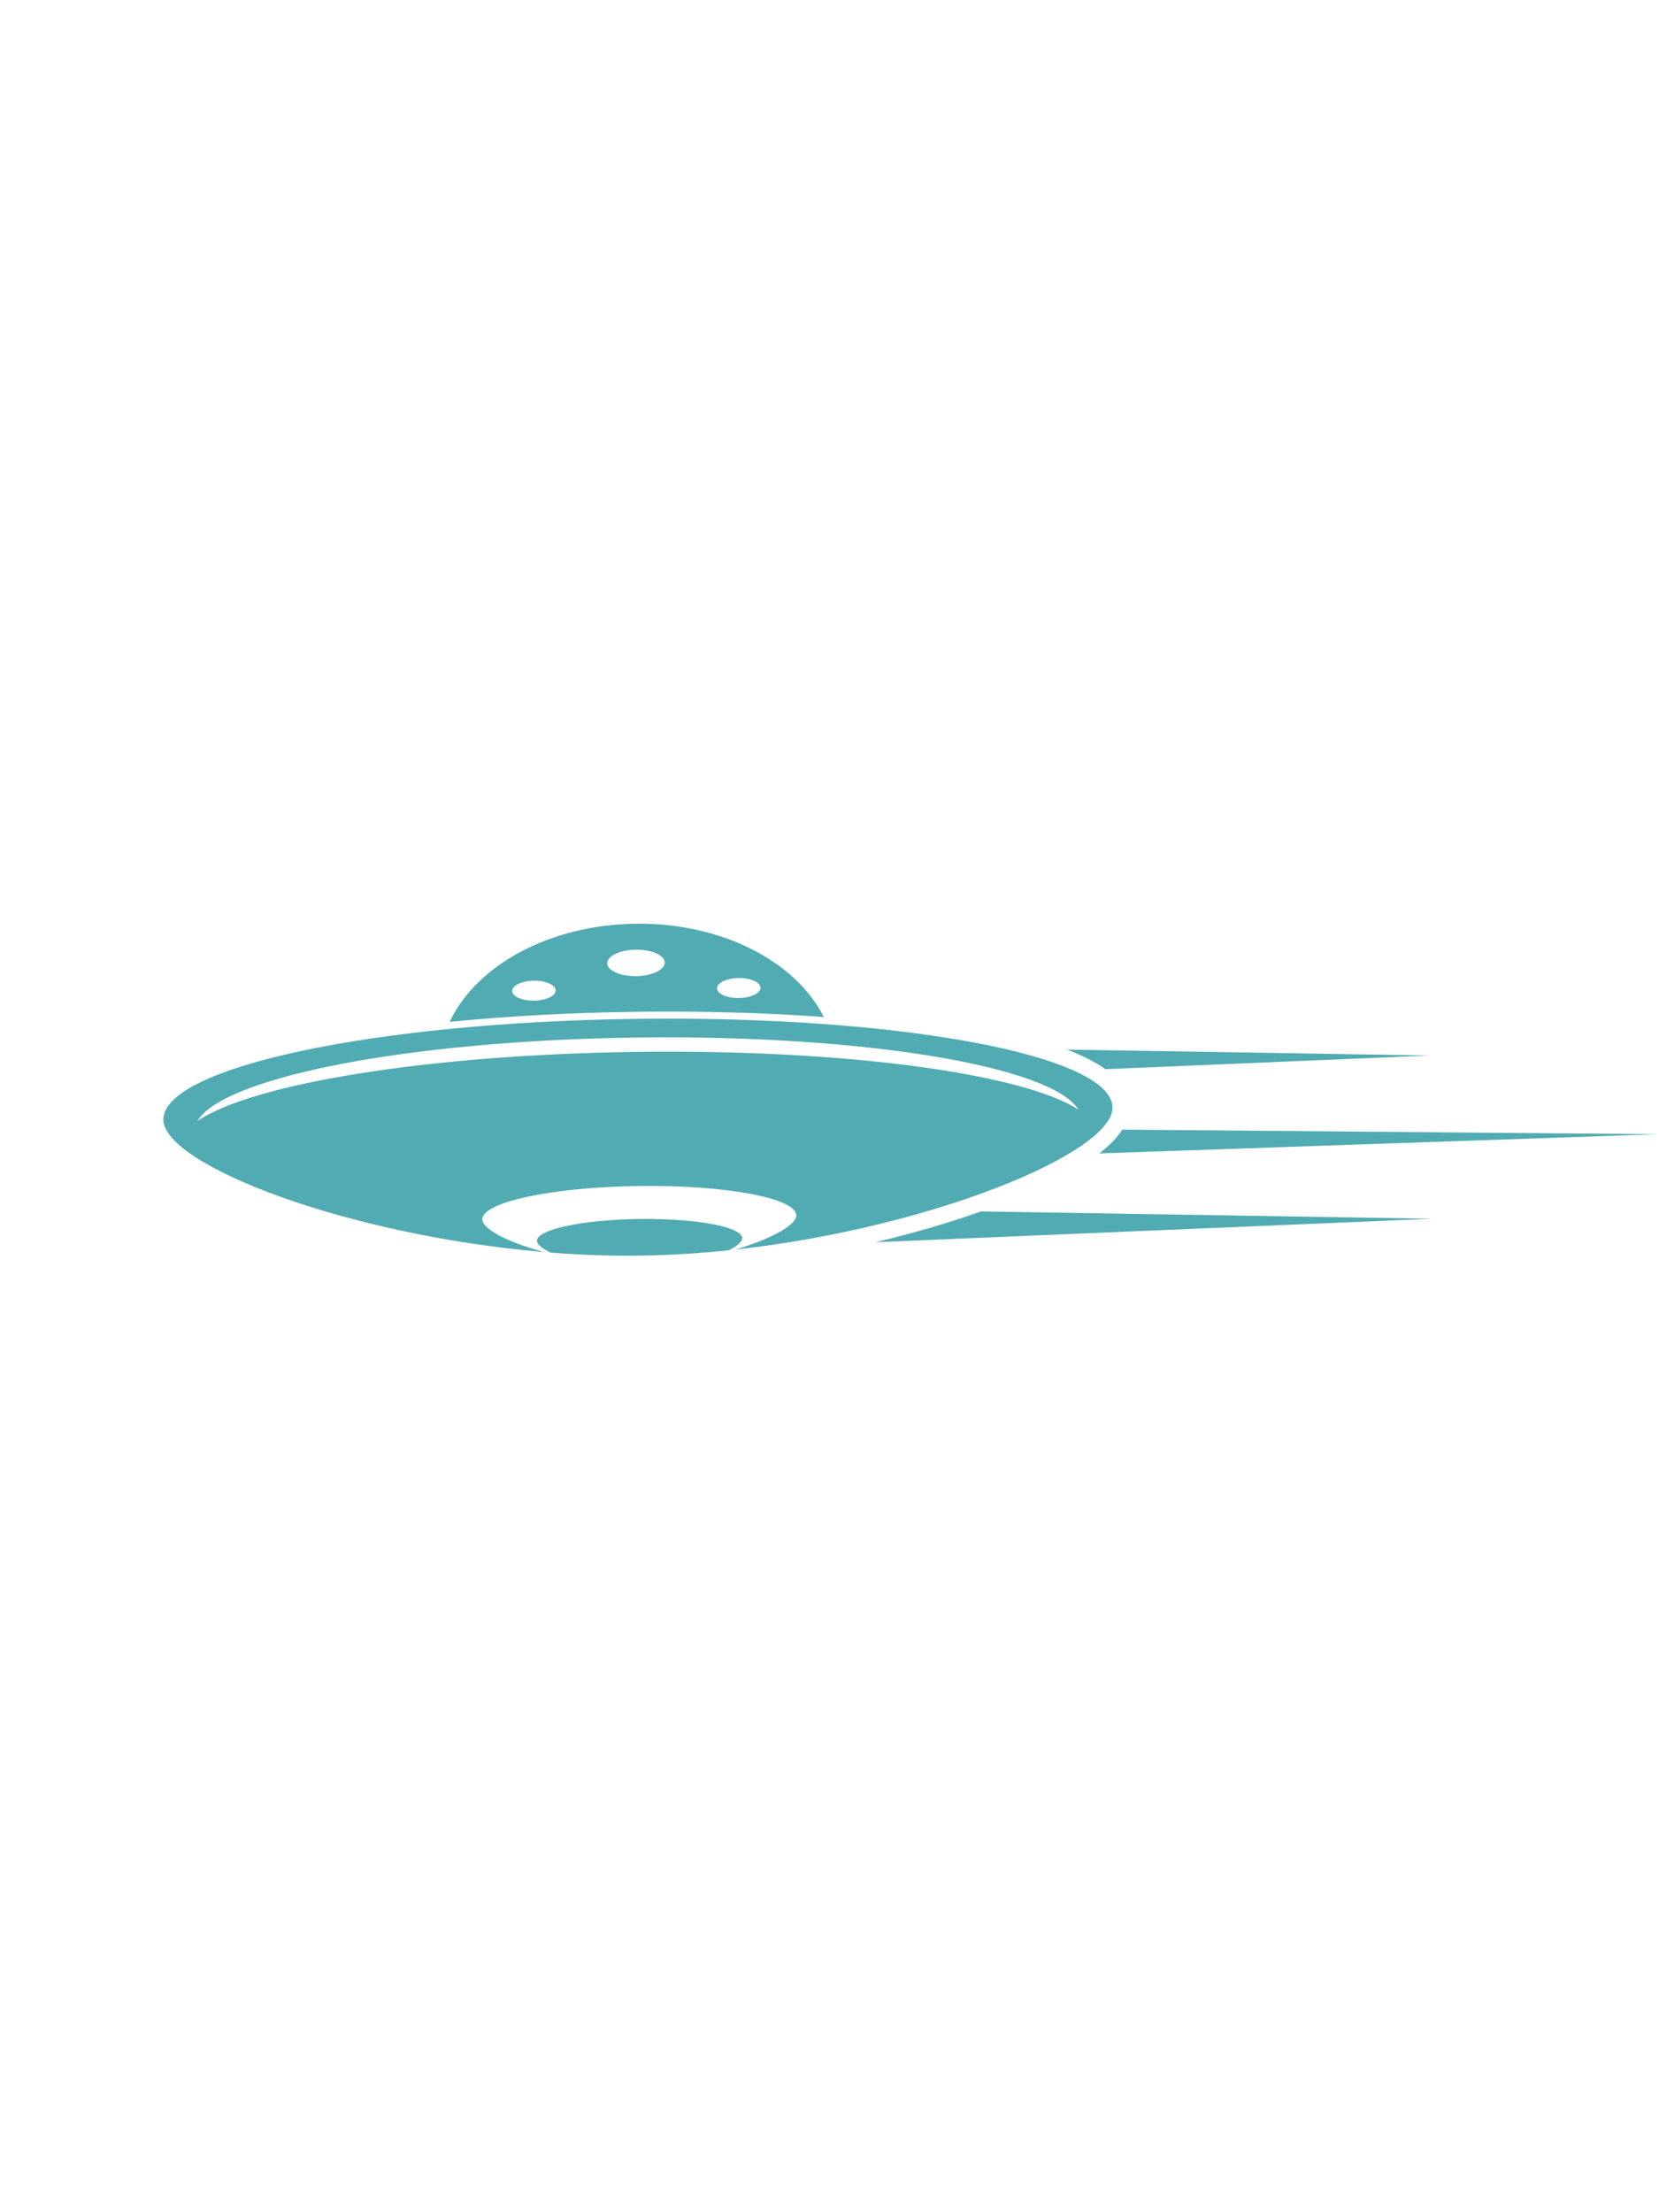 <svg xmlns="http://www.w3.org/2000/svg" xmlns:xlink="http://www.w3.org/1999/xlink" width="1728" zoomAndPan="magnify" viewBox="0 0 1296 1728" height="2304" preserveAspectRatio="xMidYMid meet" version="1.0"><defs><clipPath id="0f6b689d2b"><path d="M 351 721 L 644 721 L 644 799 L 351 799 Z M 351 721 " clip-rule="nonzero"/></clipPath><clipPath id="a780d0e779"><path d="M 102.602 839.82 L 1143.52 465.289 L 1295.617 888.008 L 254.699 1262.539 Z M 102.602 839.82 " clip-rule="nonzero"/></clipPath><clipPath id="0a375623ef"><path d="M 1143.797 465.188 L 102.875 839.723 L 254.977 1262.441 L 1295.895 887.906 Z M 1143.797 465.188 " clip-rule="nonzero"/></clipPath><clipPath id="a1e244036c"><path d="M 858 882 L 1295 882 L 1295 901 L 858 901 Z M 858 882 " clip-rule="nonzero"/></clipPath><clipPath id="07b5e0bd4b"><path d="M 102.602 839.82 L 1143.52 465.289 L 1295.617 888.008 L 254.699 1262.539 Z M 102.602 839.82 " clip-rule="nonzero"/></clipPath><clipPath id="24e19dfdfb"><path d="M 1143.797 465.188 L 102.875 839.723 L 254.977 1262.441 L 1295.895 887.906 Z M 1143.797 465.188 " clip-rule="nonzero"/></clipPath><clipPath id="9d1a8c3f1a"><path d="M 683 946 L 1119 946 L 1119 971 L 683 971 Z M 683 946 " clip-rule="nonzero"/></clipPath><clipPath id="d162f8e477"><path d="M 102.602 839.82 L 1143.52 465.289 L 1295.617 888.008 L 254.699 1262.539 Z M 102.602 839.82 " clip-rule="nonzero"/></clipPath><clipPath id="4d36d88439"><path d="M 1143.797 465.188 L 102.875 839.723 L 254.977 1262.441 L 1295.895 887.906 Z M 1143.797 465.188 " clip-rule="nonzero"/></clipPath><clipPath id="d9fef98f67"><path d="M 833 819 L 1117 819 L 1117 836 L 833 836 Z M 833 819 " clip-rule="nonzero"/></clipPath><clipPath id="e046dac0f9"><path d="M 102.602 839.82 L 1143.52 465.289 L 1295.617 888.008 L 254.699 1262.539 Z M 102.602 839.82 " clip-rule="nonzero"/></clipPath><clipPath id="8e8d82e608"><path d="M 1143.797 465.188 L 102.875 839.723 L 254.977 1262.441 L 1295.895 887.906 Z M 1143.797 465.188 " clip-rule="nonzero"/></clipPath><clipPath id="54c2b8fed3"><path d="M 127 795 L 870 795 L 870 978 L 127 978 Z M 127 795 " clip-rule="nonzero"/></clipPath><clipPath id="7d6fb01a18"><path d="M 102.602 839.82 L 1143.52 465.289 L 1295.617 888.008 L 254.699 1262.539 Z M 102.602 839.82 " clip-rule="nonzero"/></clipPath><clipPath id="0fc713a750"><path d="M 1143.797 465.188 L 102.875 839.723 L 254.977 1262.441 L 1295.895 887.906 Z M 1143.797 465.188 " clip-rule="nonzero"/></clipPath><clipPath id="7797b5d21f"><path d="M 419 952 L 580 952 L 580 981 L 419 981 Z M 419 952 " clip-rule="nonzero"/></clipPath><clipPath id="efbb0e601a"><path d="M 102.602 839.82 L 1143.52 465.289 L 1295.617 888.008 L 254.699 1262.539 Z M 102.602 839.82 " clip-rule="nonzero"/></clipPath><clipPath id="2bb8304c9d"><path d="M 1143.797 465.188 L 102.875 839.723 L 254.977 1262.441 L 1295.895 887.906 Z M 1143.797 465.188 " clip-rule="nonzero"/></clipPath></defs><g clip-path="url(#0f6b689d2b)"><g clip-path="url(#a780d0e779)"><g clip-path="url(#0a375623ef)"><path fill="#51abb2" d="M 417.184 781.633 C 426.566 781.516 434.121 777.918 434.066 773.609 C 434.012 769.305 426.363 765.914 416.98 766.031 C 407.598 766.156 400.031 769.746 400.086 774.055 C 400.141 778.359 407.801 781.758 417.184 781.633 Z M 496.969 762.477 C 509.387 762.309 519.398 757.559 519.324 751.852 C 519.242 746.148 509.121 741.664 496.703 741.82 C 484.281 741.98 474.277 746.738 474.348 752.434 C 474.422 758.141 484.551 762.633 496.969 762.477 Z M 577.227 779.566 C 586.609 779.441 594.176 775.848 594.121 771.539 C 594.066 767.234 586.406 763.84 577.023 763.961 C 567.637 764.078 560.078 767.668 560.137 771.984 C 560.191 776.293 567.84 779.684 577.227 779.566 Z M 496.438 721.543 C 564.039 720.66 621.91 751.156 643.516 794.398 C 598.633 791.133 549.211 789.645 497.328 790.32 C 445.445 790.988 396.078 793.758 351.293 798.18 C 371.781 754.391 428.836 722.414 496.438 721.543 " fill-opacity="1" fill-rule="nonzero"/></g></g></g><g clip-path="url(#a1e244036c)"><g clip-path="url(#07b5e0bd4b)"><g clip-path="url(#24e19dfdfb)"><path fill="#51abb2" d="M 876.746 882.363 L 1294.906 885.934 L 858.73 900.957 C 866.871 894.668 872.863 888.496 876.746 882.363 " fill-opacity="1" fill-rule="nonzero"/></g></g></g><g clip-path="url(#9d1a8c3f1a)"><g clip-path="url(#d162f8e477)"><g clip-path="url(#4d36d88439)"><path fill="#51abb2" d="M 1118.57 951.977 L 683.859 970.305 C 712.816 963.469 740.777 955.348 766.43 946.254 L 1118.57 951.977 " fill-opacity="1" fill-rule="nonzero"/></g></g></g><g clip-path="url(#d9fef98f67)"><g clip-path="url(#e046dac0f9)"><g clip-path="url(#8e8d82e608)"><path fill="#51abb2" d="M 833.469 819.867 L 1116.918 824.473 L 863.508 835.164 C 855.871 829.684 845.867 824.586 833.469 819.867 " fill-opacity="1" fill-rule="nonzero"/></g></g></g><g clip-path="url(#54c2b8fed3)"><g clip-path="url(#7d6fb01a18)"><g clip-path="url(#0fc713a750)"><path fill="#51abb2" d="M 497.734 821.637 C 661.012 819.523 799.043 838.676 842.562 866.742 C 821.203 832.781 674.738 808.152 497.594 810.445 C 320.438 812.742 174.668 841.145 154.191 875.652 C 196.965 846.473 334.453 823.75 497.734 821.637 Z M 127.625 874.633 C 127.094 833.758 292.652 798.473 497.395 795.832 C 702.152 793.176 868.562 824.156 869.09 865.031 C 869.547 900.258 728.562 959.008 574.422 976.066 C 602.359 967.828 622.168 956.914 622.07 949.316 C 621.902 935.789 566.84 925.543 499.094 926.414 C 431.344 927.297 376.566 938.969 376.742 952.492 C 376.84 960.09 396.93 970.488 425.07 977.996 C 270.539 964.941 128.082 909.855 127.625 874.633 " fill-opacity="1" fill-rule="nonzero"/></g></g></g><g clip-path="url(#7797b5d21f)"><g clip-path="url(#efbb0e601a)"><g clip-path="url(#2bb8304c9d)"><path fill="#51abb2" d="M 419.453 969.203 C 419.348 960.367 455.145 952.734 499.426 952.16 C 543.703 951.586 579.691 958.289 579.809 967.121 C 579.844 969.852 575.961 973.223 569.445 976.598 C 546.348 979.016 522.988 980.488 499.793 980.789 C 476.605 981.086 453.211 980.223 430.055 978.406 C 423.465 975.191 419.492 971.926 419.453 969.203 " fill-opacity="1" fill-rule="nonzero"/></g></g></g></svg>